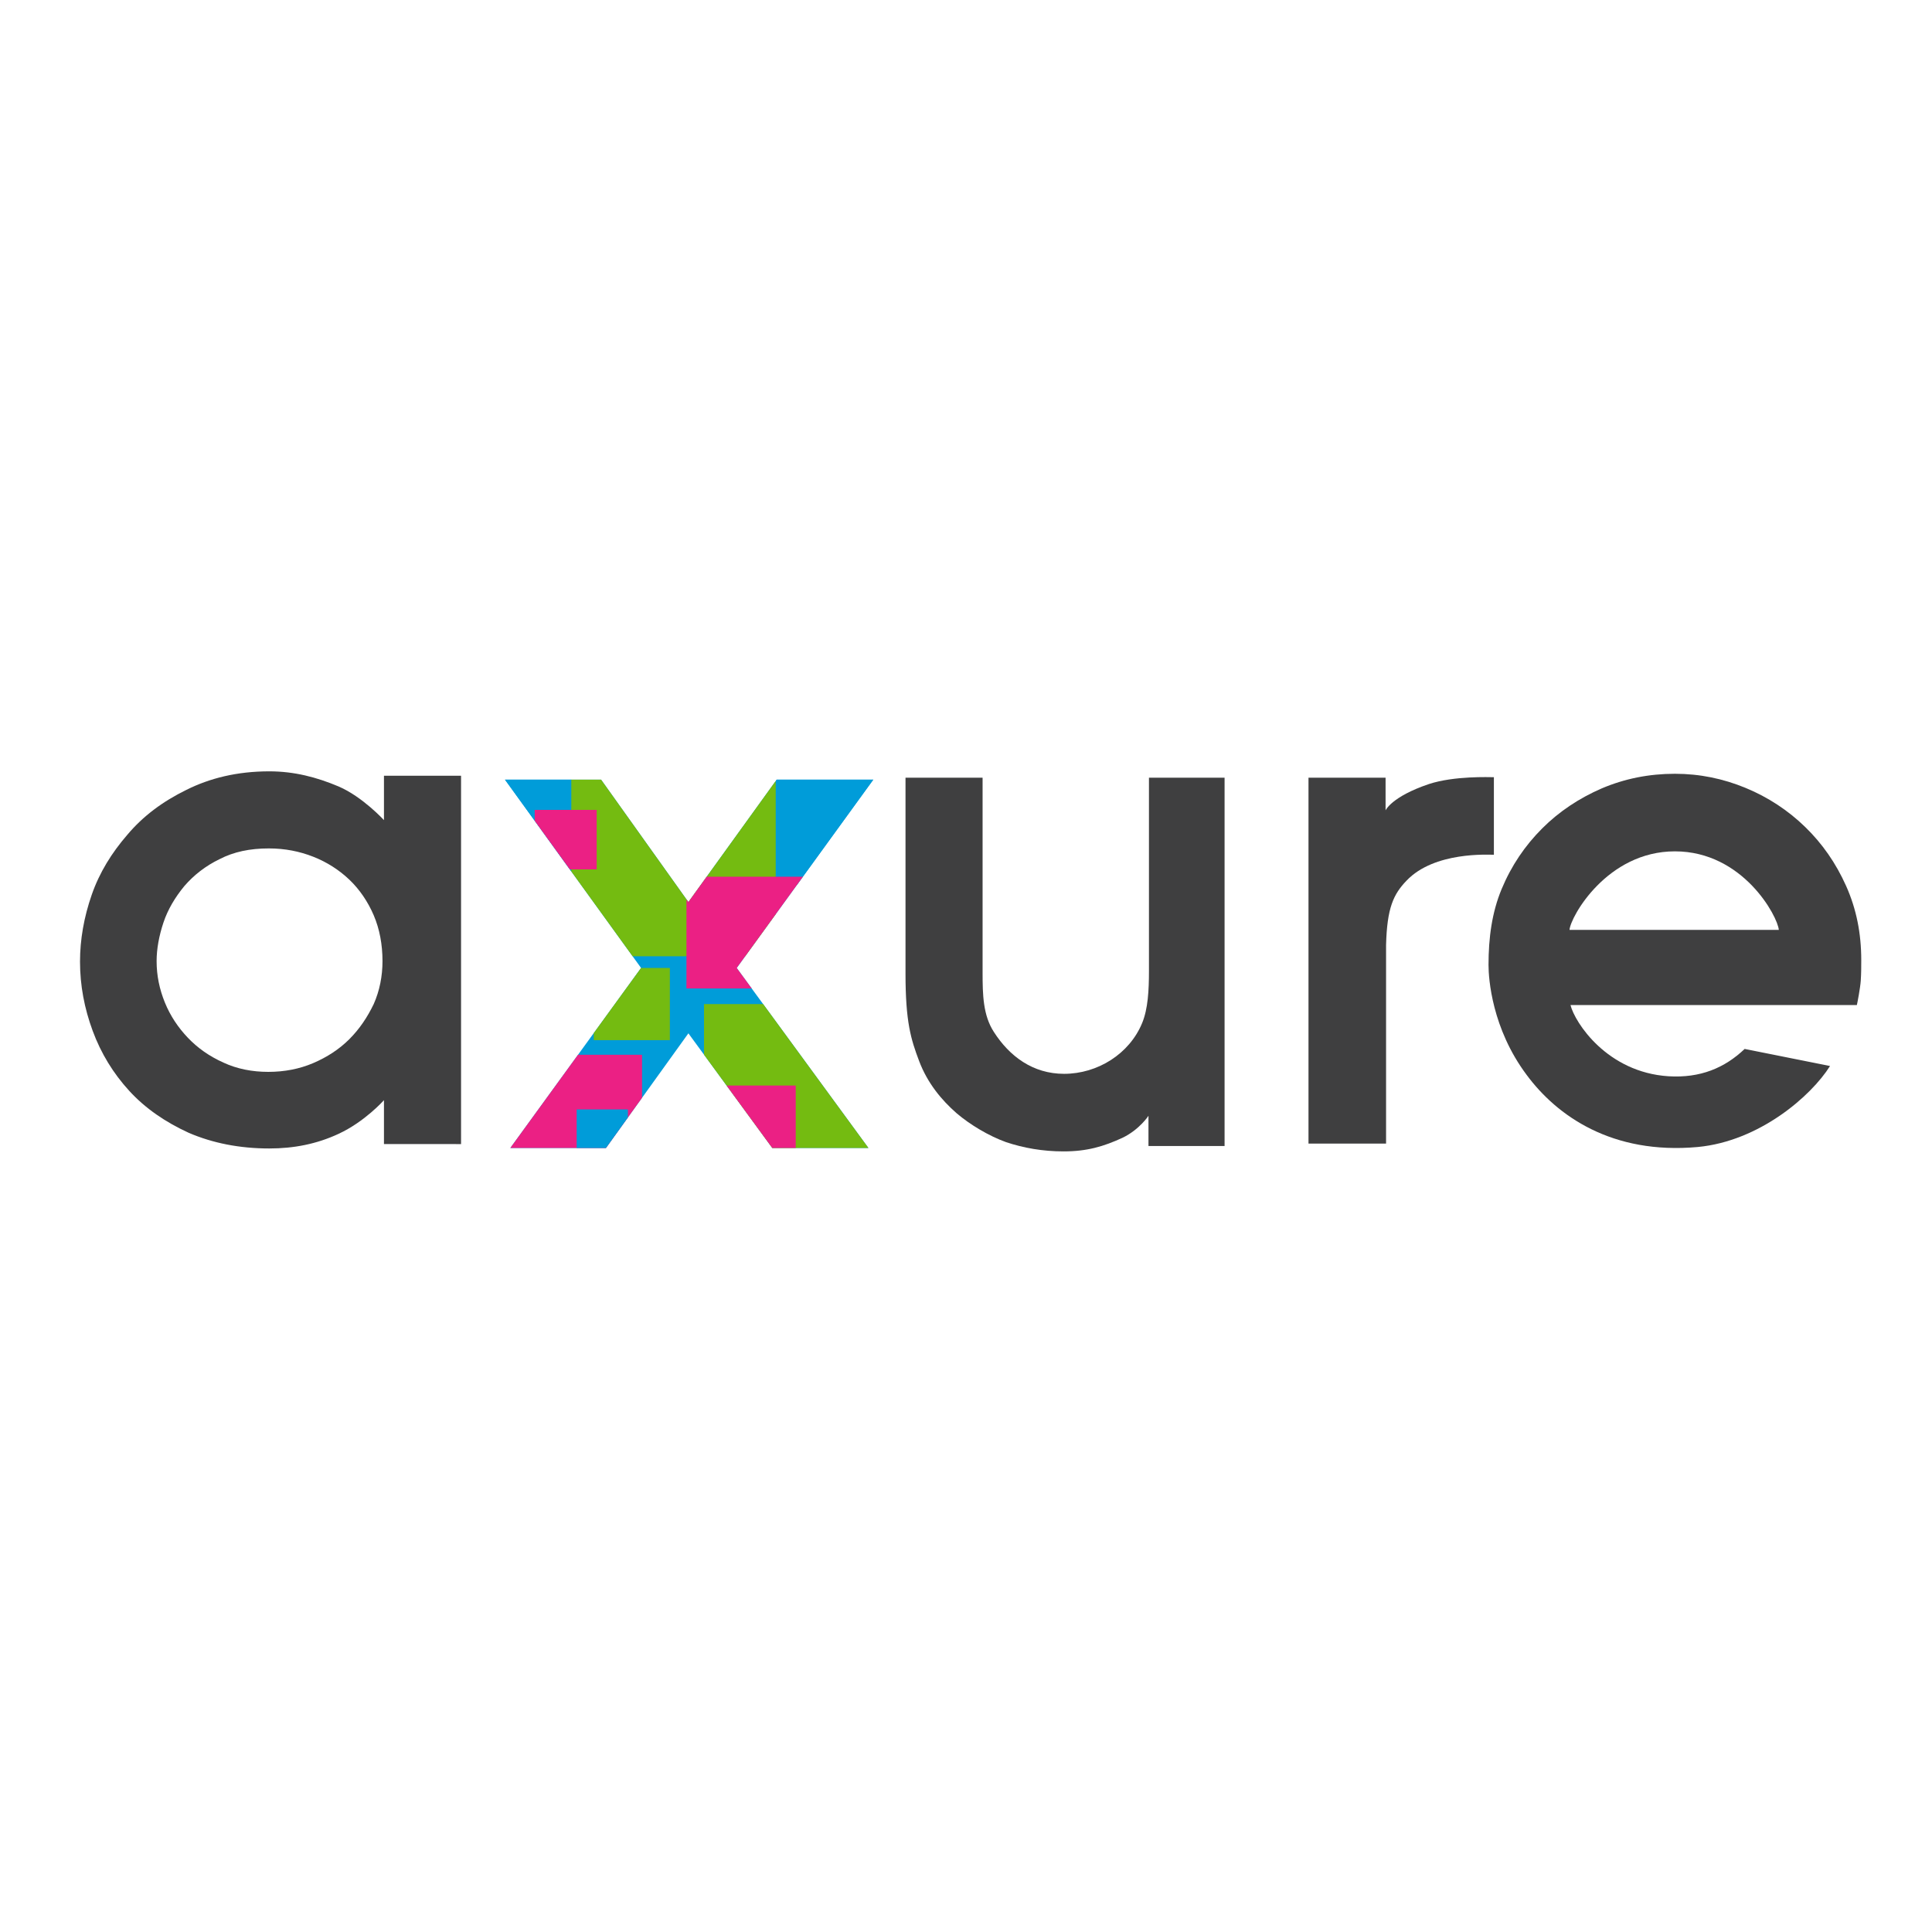 <?xml version="1.0" encoding="utf-8"?>
<!-- Generator: Adobe Illustrator 21.0.0, SVG Export Plug-In . SVG Version: 6.00 Build 0)  -->
<svg version="1.1" id="Layer_1" xmlns="http://www.w3.org/2000/svg" xmlns:xlink="http://www.w3.org/1999/xlink" x="0px" y="0px"
	 viewBox="0 0 396 396" style="enable-background:new 0 0 396 396;" xml:space="preserve">
<style type="text/css">
	.st0{fill:#3F3F40;}
	.st1{clip-path:url(#XMLID_11_);fill:#009CD9;}
	.st2{clip-path:url(#XMLID_11_);fill:#74BB11;}
	.st3{clip-path:url(#XMLID_11_);fill:#EB2084;}
</style>
<g id="XMLID_1_">
	<path id="XMLID_5_" class="st0" d="M78.7,234.6v-9.1c0,0-3.9,4.4-9.3,6.9c-4.5,2.1-9.2,3-14.2,3c-6.1,0-11.6-1.1-16.5-3.2
		c-4.8-2.2-8.9-5-12.2-8.6c-3.3-3.6-5.8-7.7-7.5-12.3c-1.7-4.6-2.6-9.3-2.6-14.2c0-4.5,0.8-9.1,2.4-13.7c1.6-4.6,4.1-8.6,7.3-12.3
		c3.2-3.8,7.2-6.8,12.1-9.2c4.8-2.4,10.4-3.8,17-3.8c5.1,0,9.7,1.2,14.2,3.1c4.9,2.1,9.3,6.9,9.3,6.9v-9.1h15.8v75.5H78.7z
		 M78.4,197c0-3.4-0.6-6.6-1.8-9.4c-1.2-2.8-2.9-5.3-5-7.3c-2.1-2-4.6-3.6-7.4-4.7c-2.8-1.1-5.8-1.7-9.1-1.7
		c-3.9,0-7.2,0.7-10.1,2.2c-2.9,1.4-5.3,3.3-7.2,5.5c-1.9,2.3-3.4,4.8-4.3,7.5c-0.9,2.7-1.4,5.4-1.4,7.9c0,3,0.6,5.8,1.7,8.5
		c1.1,2.7,2.7,5.1,4.7,7.2c2,2.1,4.4,3.8,7.3,5.1c2.8,1.3,5.9,1.9,9.2,1.9c3.3,0,6.4-0.6,9.2-1.8c2.8-1.2,5.3-2.8,7.4-4.9
		c2.1-2.1,3.7-4.5,5-7.2C77.8,203.1,78.4,200.1,78.4,197z"/>
	<path id="XMLID_6_" class="st0" d="M201.4,159.3v40.1c0,4.5,0.1,8.7,2.3,12.1c3.2,5,8,8.6,14.4,8.6c6.9,0,13.4-4.1,16-10.4
		c1.2-2.9,1.4-6.7,1.4-10.7v-39.6h15.5v75.5h-15.6v-6.2c0,0-1.8,2.8-5.3,4.5c-3.9,1.8-7.3,2.8-12.1,2.8c-4.3,0-8.2-0.7-11.8-1.9
		c-3.6-1.3-7.4-3.6-10.1-5.9c-3.1-2.7-6-6.2-7.7-10.7c-1.7-4.5-2.8-8-2.8-18v-40.1H201.4z"/>
	<path id="XMLID_7_" class="st0" d="M268.2,234.6v-75.2l15.8,0v6.7c0,0,1.2-2.8,8.9-5.4c5.2-1.7,12.4-1.4,13.3-1.4v15.9
		c-1.1,0-12.2-0.7-17.9,5.3c-2.7,2.8-4,5.6-4.2,13.2v40.7H268.2z"/>
	<path id="XMLID_10_" class="st0" d="M321.9,206c0.9,3.6,7.5,13.8,20.1,14.6c6.5,0.4,11.5-1.7,15.6-5.6l17.5,3.5
		c-3.9,6.2-14.5,15.4-27.1,16.6c-17.6,1.6-28.9-6.4-35.1-14.8c-7.1-9.5-7.8-19.7-7.8-22.5c0-5.6,0.7-10.8,2.7-15.6
		c2-4.8,4.8-8.9,8.3-12.4c3.5-3.5,7.6-6.2,12.2-8.2c4.7-2,9.7-3,15-3c5.1,0,9.9,1,14.5,2.9c4.6,1.9,8.7,4.6,12.2,8
		c3.5,3.4,6.3,7.4,8.4,12.1c2.1,4.7,3.1,9.7,3.1,15.2c0,1.3,0,2.6-0.1,4.2c-0.1,1.5-0.7,4.6-0.8,5H321.9z M364.6,190.6
		c-0.2-2.7-7.3-16.1-21.3-16.1c-13.9,0-21.4,13.4-21.6,16.1H364.6z"/>
	<g id="XMLID_13_">
		<defs>
			<polygon id="XMLID_12_" points="179,159.8 151,198.4 178,235.3 158.3,235.3 141.1,211.8 124.2,235.3 104.6,235.3 131.4,198.4 
				103.5,159.8 123.2,159.8 141.1,184.9 159.2,159.8 			"/>
		</defs>
		<clipPath id="XMLID_11_">
			<use xlink:href="#XMLID_12_"  style="overflow:visible;"/>
		</clipPath>
		<polygon id="XMLID_14_" class="st1" points="179,159.8 151,198.4 178,235.3 158.3,235.3 141.1,211.8 124.2,235.3 104.6,235.3 
			131.4,198.4 103.5,159.8 123.2,159.8 141.1,184.9 159.2,159.8 		"/>
		<rect id="XMLID_15_" x="144.3" y="205.8" class="st2" width="34.9" height="31"/>
		<rect id="XMLID_16_" x="138.4" y="222.5" class="st3" width="24.7" height="22.9"/>
		<rect id="XMLID_17_" x="117" y="157.4" class="st2" width="42" height="38.6"/>
		<rect id="XMLID_18_" x="102.9" y="157" class="st1" width="14.2" height="25.9"/>
		<rect id="XMLID_19_" x="109.6" y="166" class="st3" width="12.7" height="12.2"/>
		<rect id="XMLID_20_" x="159.1" y="158.5" class="st1" width="24.7" height="22.9"/>
		<rect id="XMLID_21_" x="140.7" y="179.7" class="st3" width="24.7" height="22.9"/>
		<rect id="XMLID_22_" x="104.2" y="216.2" class="st3" width="27.4" height="25.4"/>
		<rect id="XMLID_23_" x="118.2" y="227.4" class="st1" width="10.5" height="10.2"/>
		<rect id="XMLID_24_" x="121.7" y="198.4" class="st2" width="15.6" height="14.8"/>
	</g>
</g>
</svg>
